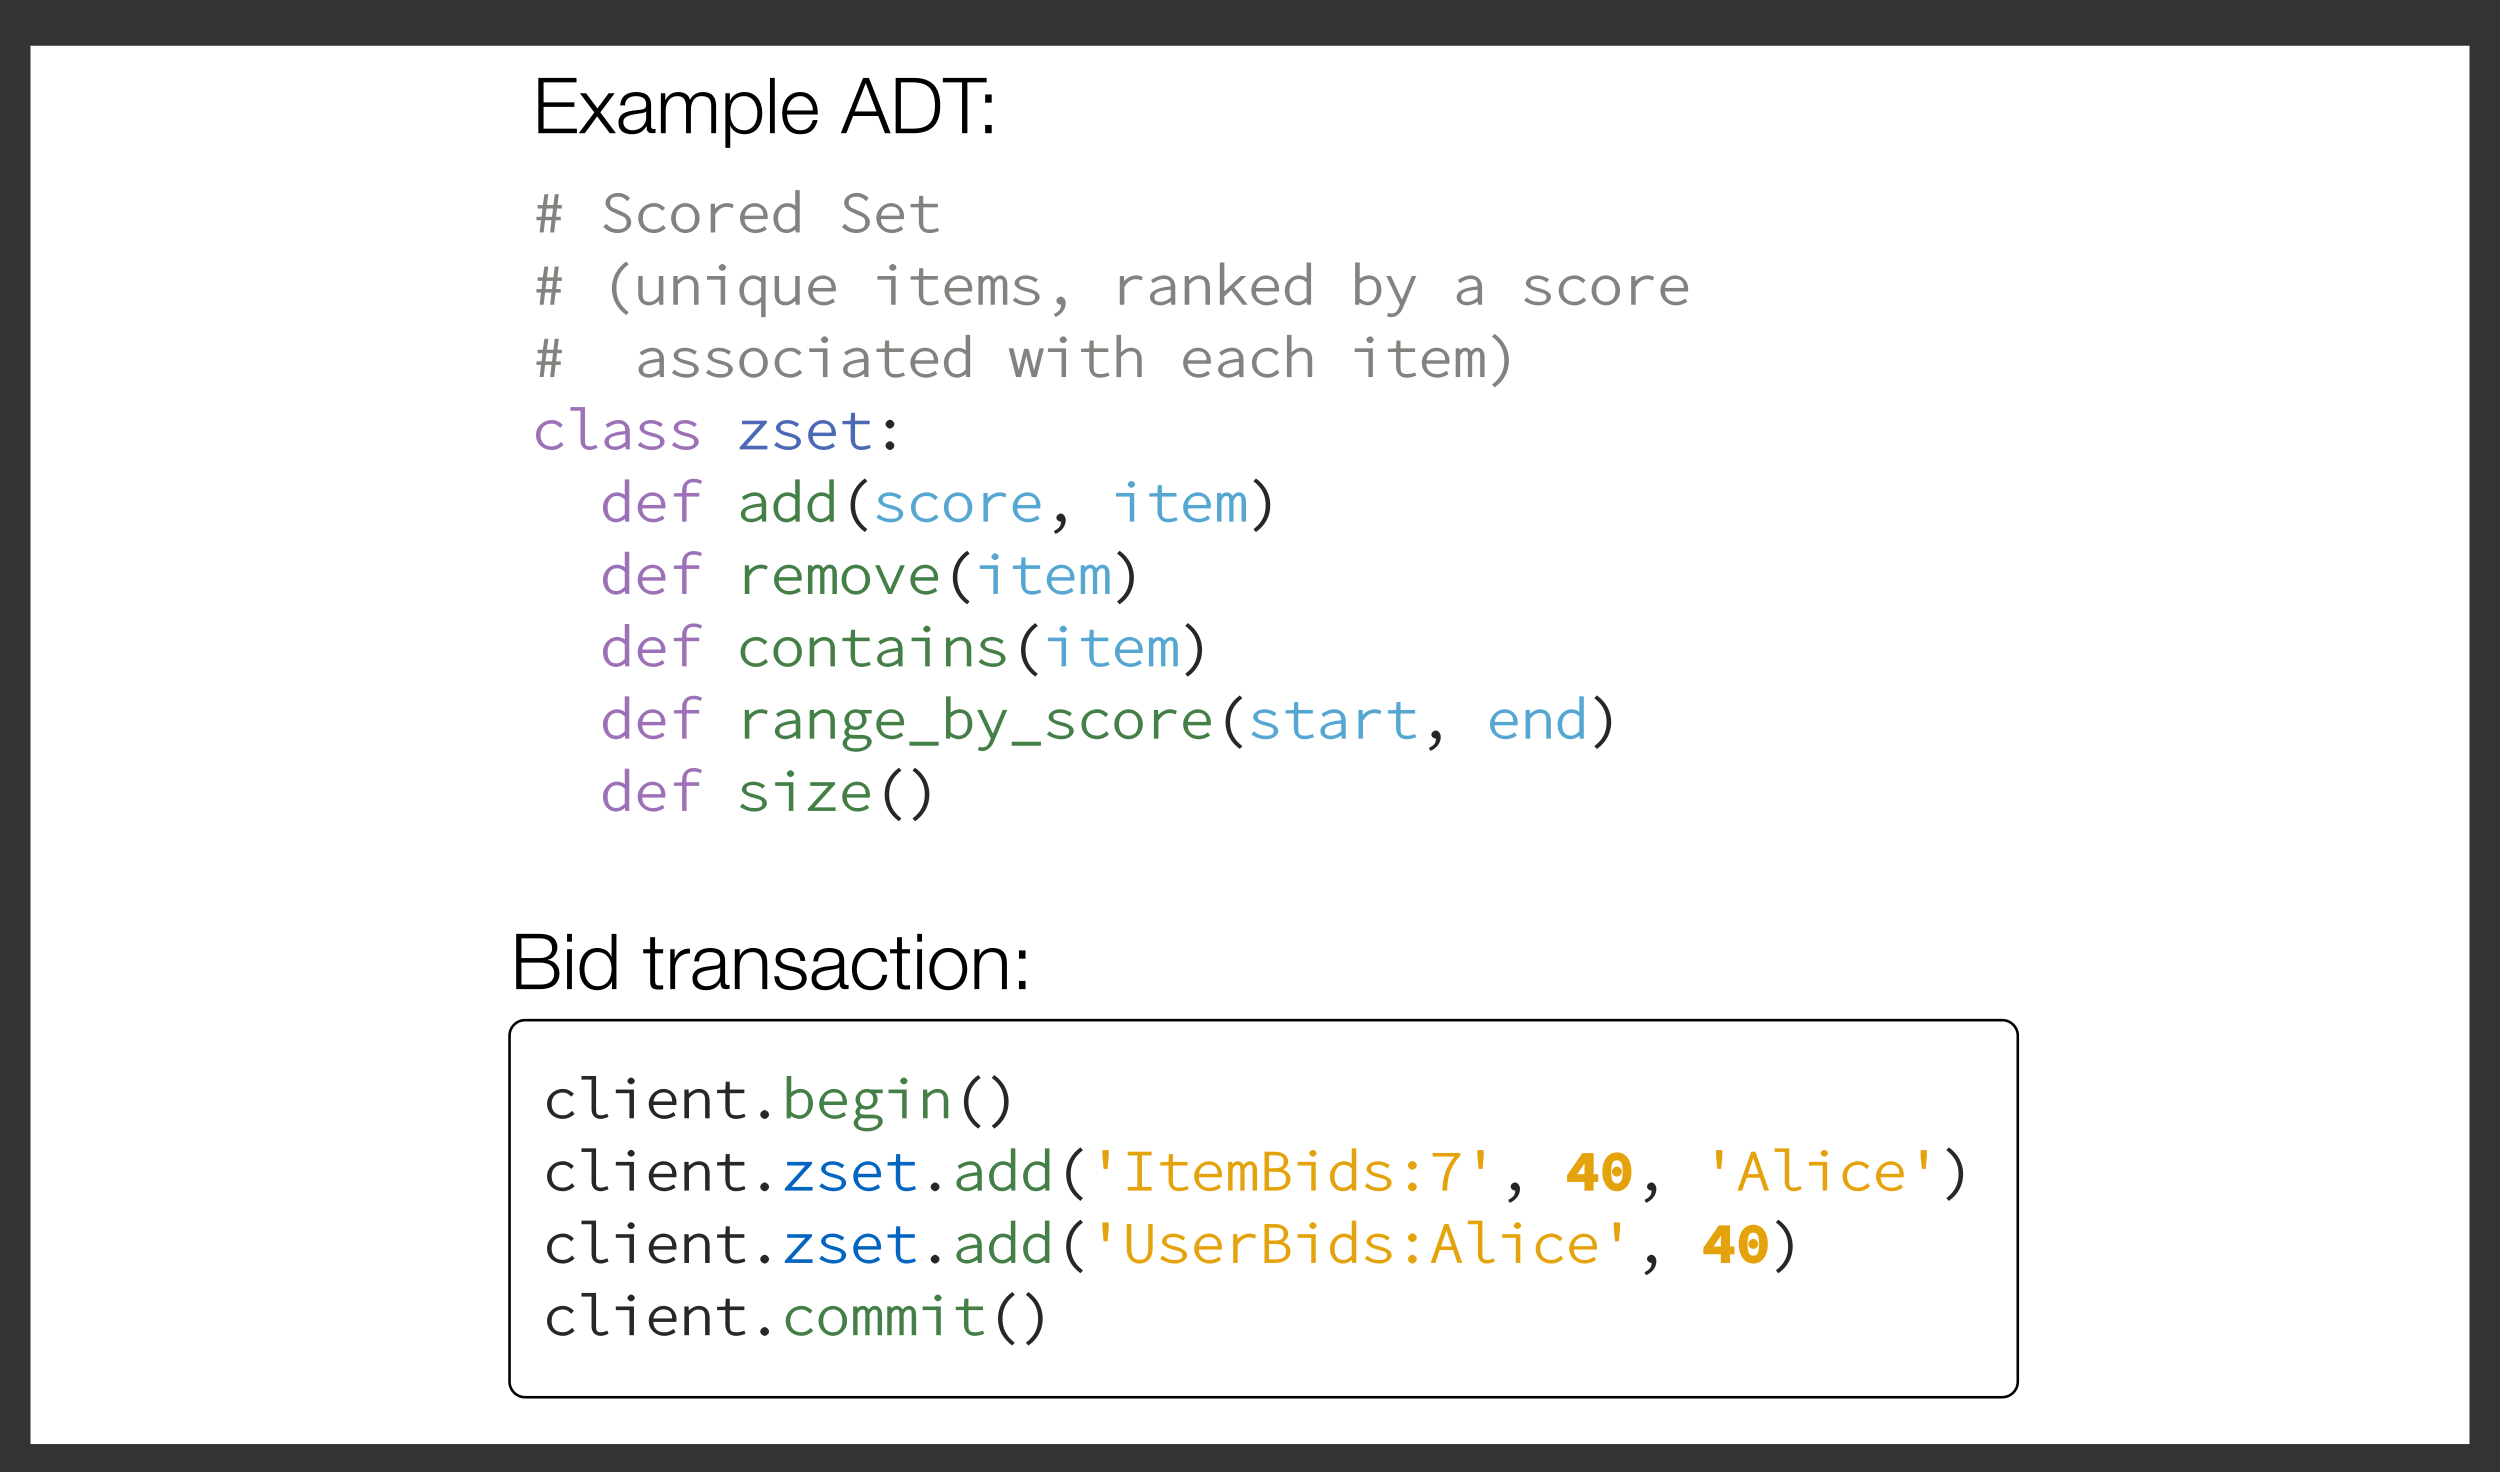 <?xml version="1.0" encoding="UTF-8"?>
<svg xmlns="http://www.w3.org/2000/svg" xmlns:xlink="http://www.w3.org/1999/xlink" width="484pt" height="285pt" viewBox="0 0 484 285" version="1.1">
<rect x="0" y="0" width="484" height="285" fill="#333333" stroke="none"/>
<defs>
<g>
<symbol overflow="visible" id="glyph0-0">
<path style="stroke:none;" d="M 0.859 0 L 5.922 0 L 5.922 -7.531 L 0.656 -7.531 L 0.656 0 Z M 1.547 -1.062 L 1.547 -6.75 L 1.203 -6.641 L 2.766 -3.875 L 1.203 -1.156 Z M 3.766 -3.766 L 5.359 -6.641 L 5.031 -6.75 L 5.031 -1.062 L 5.359 -1.156 L 3.812 -3.875 Z M 1.688 -0.469 L 2.734 -2.266 L 3.391 -3.406 L 3.203 -3.406 L 3.828 -2.266 L 4.719 -0.703 L 1.828 -0.703 Z M 3.406 -4.328 L 2.812 -5.344 L 1.984 -6.812 L 4.578 -6.812 L 3.766 -5.328 L 3.203 -4.359 L 3.391 -4.359 Z M 3.406 -4.328 "/>
</symbol>
<symbol overflow="visible" id="glyph0-1">
<path style="stroke:none;" d="M 0.766 -2.766 C 0.766 -1.016 2.172 0.125 3.812 0.125 C 4.641 0.125 5.453 -0.234 6.094 -0.828 L 5.641 -1.438 C 5 -0.844 4.547 -0.578 3.844 -0.578 C 2.422 -0.578 1.656 -1.375 1.656 -2.766 C 1.656 -4.156 2.438 -4.984 3.844 -4.984 C 4.5 -4.984 4.859 -4.734 5.469 -4.172 L 5.953 -4.75 C 5.438 -5.266 4.719 -5.688 3.844 -5.688 C 2.25 -5.688 0.766 -4.531 0.766 -2.766 Z M 0.766 -2.766 "/>
</symbol>
<symbol overflow="visible" id="glyph0-2">
<path style="stroke:none;" d="M 1.016 -7.484 L 2.781 -7.484 L 2.781 -1.734 C 2.781 -0.531 3.547 0.125 4.547 0.125 C 5.062 0.125 5.438 -0.031 6.078 -0.281 L 5.812 -0.906 C 5.281 -0.656 4.953 -0.578 4.609 -0.578 C 3.859 -0.578 3.656 -0.828 3.656 -1.656 L 3.656 -8.188 L 0.828 -8.188 L 0.828 -7.484 Z M 1.016 -7.484 "/>
</symbol>
<symbol overflow="visible" id="glyph0-3">
<path style="stroke:none;" d="M 1.062 -4.859 L 3.516 -4.859 L 3.516 0 L 4.391 0 L 4.391 -5.562 L 0.875 -5.562 L 0.875 -4.859 Z M 3.844 -6.562 C 4.141 -6.562 4.547 -6.891 4.547 -7.219 C 4.547 -7.531 4.141 -7.891 3.844 -7.891 C 3.547 -7.891 3.125 -7.531 3.125 -7.219 C 3.125 -6.891 3.547 -6.562 3.844 -6.562 Z M 3.844 -6.562 "/>
</symbol>
<symbol overflow="visible" id="glyph0-4">
<path style="stroke:none;" d="M 0.656 -2.766 C 0.656 -1.031 2.109 0.125 3.625 0.125 C 4.562 0.125 5.281 -0.203 5.844 -0.578 L 5.484 -1.219 C 4.797 -0.75 4.375 -0.562 3.672 -0.562 C 2.297 -0.562 1.562 -1.375 1.547 -2.578 L 5.984 -2.578 C 6.031 -2.844 6.031 -2.969 6.031 -3.109 C 6.031 -4.625 4.922 -5.688 3.484 -5.688 C 2.141 -5.688 0.656 -4.484 0.656 -2.766 Z M 1.547 -3.109 C 1.688 -4.359 2.453 -5 3.5 -5 C 4.625 -5 5.188 -4.438 5.188 -3.25 L 1.562 -3.25 Z M 1.547 -3.109 "/>
</symbol>
<symbol overflow="visible" id="glyph0-5">
<path style="stroke:none;" d="M 1.156 0 L 1.844 0 L 1.844 -3.891 C 2.547 -4.625 2.922 -4.969 3.672 -4.969 C 4.719 -4.969 4.969 -4.531 4.969 -3.359 L 4.969 0 L 5.844 0 L 5.844 -3.422 C 5.844 -4.844 5.031 -5.688 3.75 -5.688 C 2.906 -5.688 2.141 -5.141 1.562 -4.547 L 1.812 -4.547 L 1.766 -5.562 L 0.953 -5.562 L 0.953 0 Z M 1.156 0 "/>
</symbol>
<symbol overflow="visible" id="glyph0-6">
<path style="stroke:none;" d="M 2.281 -2.109 C 2.281 -0.844 2.922 0.125 4.359 0.125 C 4.859 0.125 5.5 0 6.188 -0.281 L 5.969 -0.891 C 5.422 -0.672 4.984 -0.578 4.422 -0.578 C 3.25 -0.578 3.141 -1.047 3.141 -2.062 L 3.141 -4.859 L 5.969 -4.859 L 5.969 -5.562 L 3.141 -5.562 L 3.141 -7.078 L 2.359 -7.078 L 2.281 -5.547 L 0.688 -5.5 L 0.688 -4.859 L 2.281 -4.859 Z M 2.281 -2.109 "/>
</symbol>
<symbol overflow="visible" id="glyph0-7">
<path style="stroke:none;" d="M 2.438 -0.719 C 2.438 -0.266 2.953 0.125 3.297 0.125 C 3.641 0.125 4.141 -0.266 4.141 -0.719 C 4.141 -1.172 3.641 -1.578 3.297 -1.578 C 2.953 -1.578 2.438 -1.172 2.438 -0.719 Z M 2.438 -0.719 "/>
</symbol>
<symbol overflow="visible" id="glyph0-8">
<path style="stroke:none;" d="M 1.156 0 L 1.734 0 L 1.797 -0.594 L 1.547 -0.594 C 2.031 -0.188 2.875 0.125 3.406 0.125 C 4.703 0.125 6.047 -1.062 6.047 -2.844 C 6.047 -4.484 5.109 -5.688 3.625 -5.688 C 2.938 -5.688 2.047 -5.266 1.828 -5.047 L 1.844 -5.75 L 1.844 -8.188 L 0.953 -8.188 L 0.953 0 Z M 1.844 -1.203 L 1.844 -4.109 C 2.438 -4.703 2.984 -4.984 3.547 -4.984 C 4.844 -4.984 5.141 -4.141 5.141 -2.844 C 5.141 -1.422 4.516 -0.578 3.391 -0.578 C 2.953 -0.578 2.391 -0.75 1.844 -1.25 Z M 1.844 -1.203 "/>
</symbol>
<symbol overflow="visible" id="glyph0-9">
<path style="stroke:none;" d="M 1.578 0.891 C 1.578 0.5 1.734 0.219 2.266 -0.062 C 2.484 -0.016 2.781 0.016 3.047 0.016 L 4.297 0.016 C 5.219 0.016 5.484 0.062 5.484 0.656 C 5.484 1.312 4.812 1.875 3.359 1.875 C 2.031 1.875 1.578 1.531 1.578 0.891 Z M 0.719 0.875 C 0.719 1.797 1.734 2.547 3.391 2.547 C 5.094 2.547 6.359 1.516 6.359 0.609 C 6.359 -0.234 5.594 -0.719 4.25 -0.719 L 2.953 -0.719 C 2.219 -0.719 1.906 -0.812 1.906 -1.312 C 1.906 -1.609 2.062 -1.766 2.25 -1.875 C 2.422 -1.797 2.922 -1.688 3.25 -1.688 C 4.328 -1.688 5.375 -2.578 5.375 -3.656 C 5.375 -4.219 5.031 -4.781 4.938 -4.875 L 6.359 -4.875 L 6.359 -5.562 L 3.969 -5.562 C 3.766 -5.641 3.531 -5.688 3.25 -5.688 C 2.172 -5.688 1.078 -4.75 1.078 -3.656 C 1.078 -3.031 1.422 -2.469 1.703 -2.25 L 1.703 -2.312 C 1.359 -2.062 1.062 -1.594 1.062 -1.25 C 1.062 -0.812 1.406 -0.438 1.609 -0.344 L 1.609 -0.422 C 1.094 -0.109 0.719 0.469 0.719 0.875 Z M 3.25 -2.344 C 2.438 -2.344 1.953 -2.797 1.953 -3.656 C 1.953 -4.516 2.438 -5.016 3.25 -5.016 C 4.047 -5.016 4.516 -4.516 4.516 -3.656 C 4.516 -2.797 4.047 -2.344 3.25 -2.344 Z M 3.25 -2.344 "/>
</symbol>
<symbol overflow="visible" id="glyph0-10">
<path style="stroke:none;" d="M 5.141 1.875 L 5.516 1.453 C 3.844 0.156 3.141 -1.281 3.141 -3.188 C 3.141 -5.109 3.844 -6.531 5.516 -7.828 L 5.031 -8.375 C 3.281 -7.109 2.266 -5.344 2.266 -3.188 C 2.266 -1.031 3.281 0.734 5.031 2 Z M 5.141 1.875 "/>
</symbol>
<symbol overflow="visible" id="glyph0-11">
<path style="stroke:none;" d="M 1.719 1.875 C 3.297 0.734 4.328 -1.031 4.328 -3.188 C 4.328 -5.344 3.297 -7.109 1.547 -8.375 L 1.062 -7.828 C 2.75 -6.531 3.438 -5.109 3.438 -3.188 C 3.438 -1.281 2.75 0.156 1.062 1.453 L 1.547 2 Z M 1.719 1.875 "/>
</symbol>
<symbol overflow="visible" id="glyph0-12">
<path style="stroke:none;" d="M 0.797 0 L 5.969 0 L 5.969 -0.703 L 1.875 -0.703 L 5.859 -5.125 L 5.859 -5.562 L 1.047 -5.562 L 1.047 -4.859 L 4.578 -4.859 L 0.594 -0.422 L 0.594 0 Z M 0.797 0 "/>
</symbol>
<symbol overflow="visible" id="glyph0-13">
<path style="stroke:none;" d="M 0.766 -0.734 C 1.391 -0.281 2.422 0.125 3.516 0.125 C 4.891 0.125 5.875 -0.688 5.875 -1.484 C 5.875 -2.25 5.141 -2.812 3.484 -3.219 C 2.406 -3.469 1.906 -3.656 1.906 -4.172 C 1.906 -4.656 2.094 -5 3.266 -5 C 3.984 -5 4.438 -4.797 5.078 -4.312 L 5.516 -4.922 C 4.922 -5.375 3.984 -5.688 3.281 -5.688 C 1.859 -5.688 1.016 -4.906 1.016 -4.141 C 1.016 -3.438 2.094 -2.828 3.281 -2.547 C 4.844 -2.172 4.984 -1.953 4.984 -1.469 C 4.984 -0.906 4.625 -0.562 3.531 -0.562 C 2.438 -0.562 1.891 -0.812 1.156 -1.422 L 0.672 -0.812 Z M 0.766 -0.734 "/>
</symbol>
<symbol overflow="visible" id="glyph0-14">
<path style="stroke:none;" d="M 0.812 -1.438 C 0.812 -0.453 1.906 0.125 2.844 0.125 C 3.625 0.125 4.594 -0.344 5.141 -0.797 L 4.891 -0.797 L 4.953 0 L 5.734 0 L 5.734 -3.516 C 5.734 -4.641 4.969 -5.688 3.547 -5.688 C 2.609 -5.688 1.547 -5.156 1.047 -4.797 L 1.422 -4.172 C 2.062 -4.609 2.688 -4.984 3.484 -4.984 C 4.703 -4.984 4.844 -4.312 4.844 -3.562 C 2.203 -3.328 0.812 -2.625 0.812 -1.438 Z M 1.688 -1.469 C 1.688 -2.328 2.375 -2.688 4.859 -2.922 L 4.859 -1.422 C 4.188 -0.844 3.609 -0.562 2.938 -0.562 C 2.219 -0.562 1.688 -0.719 1.688 -1.469 Z M 1.688 -1.469 "/>
</symbol>
<symbol overflow="visible" id="glyph0-15">
<path style="stroke:none;" d="M 0.531 -2.766 C 0.531 -0.984 1.688 0.125 3.062 0.125 C 3.812 0.125 4.625 -0.328 5.031 -0.781 L 4.781 -0.781 L 4.844 0 L 5.625 0 L 5.625 -8.188 L 4.75 -8.188 L 4.75 -5.859 L 4.781 -5.188 C 4.547 -5.375 3.906 -5.688 3.219 -5.688 C 1.906 -5.688 0.531 -4.469 0.531 -2.766 Z M 1.438 -2.766 C 1.438 -4.094 2.141 -4.984 3.25 -4.984 C 3.812 -4.984 4.219 -4.797 4.75 -4.297 L 4.75 -1.438 C 4.219 -0.875 3.75 -0.578 3.141 -0.578 C 1.953 -0.578 1.438 -1.359 1.438 -2.766 Z M 1.438 -2.766 "/>
</symbol>
<symbol overflow="visible" id="glyph0-16">
<path style="stroke:none;" d="M 3.109 -4.188 L 3.672 -4.188 L 3.906 -6.719 L 3.891 -7.844 L 2.688 -7.844 L 2.688 -6.719 L 2.922 -4.188 Z M 3.109 -4.188 "/>
</symbol>
<symbol overflow="visible" id="glyph0-17">
<path style="stroke:none;" d="M 1.172 0 L 5.609 0 L 5.609 -0.719 L 3.734 -0.719 L 3.734 -6.812 L 5.609 -6.812 L 5.609 -7.531 L 0.984 -7.531 L 0.984 -6.812 L 2.844 -6.812 L 2.844 -0.719 L 0.984 -0.719 L 0.984 0 Z M 1.172 0 "/>
</symbol>
<symbol overflow="visible" id="glyph0-18">
<path style="stroke:none;" d="M 0.828 0 L 1.484 0 L 1.484 -4.125 C 1.781 -4.672 1.953 -4.969 2.438 -4.969 C 2.938 -4.969 2.984 -4.703 2.984 -3.906 L 2.984 0 L 3.812 0 L 3.812 -4.125 C 4.109 -4.672 4.297 -4.969 4.781 -4.969 C 5.297 -4.969 5.359 -4.703 5.359 -3.906 L 5.359 0 L 6.219 0 L 6.219 -3.953 C 6.219 -5.016 5.625 -5.688 4.875 -5.688 C 4.281 -5.688 3.812 -5.297 3.422 -4.703 L 3.75 -4.609 C 3.609 -5.234 3.094 -5.688 2.516 -5.688 C 1.922 -5.688 1.469 -5.312 1.172 -4.844 L 1.453 -4.844 L 1.391 -5.562 L 0.625 -5.562 L 0.625 0 Z M 0.828 0 "/>
</symbol>
<symbol overflow="visible" id="glyph0-19">
<path style="stroke:none;" d="M 1.266 0 L 3.219 0 C 4.859 0 6.109 -0.844 6.109 -2.25 C 6.109 -3.25 5.25 -3.984 4.359 -4.109 L 4.359 -3.953 C 5.031 -4.125 5.656 -4.859 5.656 -5.625 C 5.656 -6.828 4.531 -7.531 3.078 -7.531 L 1.062 -7.531 L 1.062 0 Z M 1.953 -4.188 L 1.953 -6.828 L 2.938 -6.828 C 4.266 -6.828 4.766 -6.562 4.766 -5.625 C 4.766 -4.672 4.359 -4.328 2.875 -4.328 L 1.953 -4.328 Z M 1.953 -0.547 L 1.953 -3.656 L 3.094 -3.656 C 4.562 -3.656 5.219 -3.281 5.219 -2.25 C 5.219 -1.078 4.531 -0.688 3.094 -0.688 L 1.953 -0.688 Z M 1.953 -0.547 "/>
</symbol>
<symbol overflow="visible" id="glyph0-20">
<path style="stroke:none;" d="M 2.438 -4.891 C 2.438 -4.422 2.953 -4.031 3.297 -4.031 C 3.641 -4.031 4.141 -4.422 4.141 -4.891 C 4.141 -5.328 3.641 -5.734 3.297 -5.734 C 2.953 -5.734 2.438 -5.328 2.438 -4.891 Z M 2.438 -0.719 C 2.438 -0.266 2.953 0.125 3.297 0.125 C 3.641 0.125 4.141 -0.266 4.141 -0.719 C 4.141 -1.172 3.641 -1.578 3.297 -1.578 C 2.953 -1.578 2.438 -1.172 2.438 -0.719 Z M 2.438 -0.719 "/>
</symbol>
<symbol overflow="visible" id="glyph0-21">
<path style="stroke:none;" d="M 2.688 0 L 3.422 0 C 3.516 -2.906 4.016 -4.547 6 -6.844 L 6 -7.297 L 0.609 -7.297 L 0.609 -6.594 L 4.844 -6.594 C 3.359 -4.781 2.609 -2.984 2.484 0 Z M 2.688 0 "/>
</symbol>
<symbol overflow="visible" id="glyph0-22">
<path style="stroke:none;" d="M 2.438 2.328 C 3.453 1.875 4.328 0.906 4.328 -0.312 C 4.328 -1 3.875 -1.578 3.359 -1.578 C 3.031 -1.578 2.516 -1.234 2.516 -0.781 C 2.516 -0.344 2.984 0 3.359 0 C 3.438 0 3.531 -0.016 3.406 0.016 C 3.391 0.797 3.141 1.25 2.031 1.797 L 2.328 2.375 Z M 2.438 2.328 "/>
</symbol>
<symbol overflow="visible" id="glyph0-23">
<path style="stroke:none;" d=""/>
</symbol>
<symbol overflow="visible" id="glyph0-24">
<path style="stroke:none;" d="M 2.203 -3.047 L 2.656 -4.406 C 2.953 -5.266 3.219 -6.016 3.438 -6.781 L 3.156 -6.781 C 3.375 -6.016 3.625 -5.266 3.922 -4.406 L 4.328 -3.188 L 2.25 -3.188 Z M 5.562 0 L 6.344 0 L 3.703 -7.531 L 2.891 -7.531 L 0.234 0 L 1.141 0 L 2 -2.484 L 4.578 -2.484 L 5.406 0 Z M 5.562 0 "/>
</symbol>
<symbol overflow="visible" id="glyph0-25">
<path style="stroke:none;" d="M 0.781 -2.844 C 0.781 -0.656 2.094 0.125 3.297 0.125 C 4.516 0.125 5.812 -0.656 5.812 -2.844 L 5.812 -7.531 L 4.953 -7.531 L 4.953 -2.906 C 4.953 -1.031 4.297 -0.609 3.297 -0.609 C 2.328 -0.609 1.672 -1.031 1.672 -2.906 L 1.672 -7.531 L 0.781 -7.531 Z M 0.781 -2.844 "/>
</symbol>
<symbol overflow="visible" id="glyph0-26">
<path style="stroke:none;" d="M 1.797 0 L 2.469 0 L 2.469 -3.438 C 3.141 -4.531 3.812 -4.953 4.703 -4.953 C 5.109 -4.953 5.312 -4.891 5.828 -4.703 L 6.031 -5.375 C 5.625 -5.594 5.125 -5.688 4.781 -5.688 C 3.719 -5.688 2.719 -5.047 2.172 -4.25 L 2.453 -4.25 L 2.391 -5.562 L 1.594 -5.562 L 1.594 0 Z M 1.797 0 "/>
</symbol>
<symbol overflow="visible" id="glyph0-27">
<path style="stroke:none;" d="M 0.531 -2.766 C 0.531 -1.016 1.906 0.125 3.297 0.125 C 4.688 0.125 6.047 -1.016 6.047 -2.766 C 6.047 -4.531 4.688 -5.688 3.297 -5.688 C 1.906 -5.688 0.531 -4.531 0.531 -2.766 Z M 1.438 -2.766 C 1.438 -4.156 2.109 -4.984 3.297 -4.984 C 4.484 -4.984 5.141 -4.156 5.141 -2.766 C 5.141 -1.375 4.484 -0.578 3.297 -0.578 C 2.109 -0.578 1.438 -1.375 1.438 -2.766 Z M 1.438 -2.766 "/>
</symbol>
<symbol overflow="visible" id="glyph0-28">
<path style="stroke:none;" d="M 1.688 0 L 2.25 0 L 2.531 -2.359 L 3.781 -2.359 L 3.5 0 L 4.281 0 L 4.562 -2.359 L 5.562 -2.359 L 5.562 -3.031 L 4.656 -3.031 L 4.844 -4.625 L 5.781 -4.625 L 5.781 -5.297 L 4.922 -5.297 L 5.188 -7.406 L 4.406 -7.406 L 4.141 -5.297 L 2.875 -5.297 L 3.156 -7.406 L 2.391 -7.406 L 2.094 -5.297 L 1.078 -5.297 L 1.078 -4.625 L 2.031 -4.625 L 1.844 -3.031 L 0.859 -3.031 L 0.859 -2.359 L 1.75 -2.359 L 1.469 0 Z M 2.594 -2.875 L 2.812 -4.625 L 4.062 -4.625 L 3.875 -3.031 L 2.625 -3.031 Z M 2.594 -2.875 "/>
</symbol>
<symbol overflow="visible" id="glyph0-29">
<path style="stroke:none;" d="M 0.688 -0.984 C 1.297 -0.359 2.281 0.125 3.406 0.125 C 4.859 0.125 6 -0.844 6 -1.953 C 6 -3.062 5.047 -3.656 4.188 -4.016 L 3.094 -4.5 C 2.516 -4.734 1.906 -4.906 1.906 -5.75 C 1.906 -6.547 2.406 -6.922 3.438 -6.922 C 4.203 -6.922 4.672 -6.656 5.266 -6.062 L 5.781 -6.656 C 5.219 -7.219 4.359 -7.656 3.438 -7.656 C 2.172 -7.656 1.016 -6.781 1.016 -5.734 C 1.016 -4.656 2.125 -4.062 2.812 -3.797 L 3.891 -3.297 C 4.656 -2.984 5.109 -2.828 5.109 -1.906 C 5.109 -1.062 4.578 -0.609 3.406 -0.609 C 2.516 -0.609 1.844 -0.953 1.172 -1.688 L 0.609 -1.094 Z M 0.688 -0.984 "/>
</symbol>
<symbol overflow="visible" id="glyph0-30">
<path style="stroke:none;" d="M 5.438 -5.562 L 4.75 -5.562 L 4.75 -1.672 C 4.078 -0.906 3.672 -0.578 2.922 -0.578 C 1.875 -0.578 1.625 -1.016 1.625 -2.188 L 1.625 -5.562 L 0.766 -5.562 L 0.766 -2.125 C 0.766 -0.688 1.562 0.125 2.844 0.125 C 3.703 0.125 4.484 -0.391 5.031 -1.016 L 4.781 -1.016 L 4.828 0 L 5.625 0 L 5.625 -5.562 Z M 5.438 -5.562 "/>
</symbol>
<symbol overflow="visible" id="glyph0-31">
<path style="stroke:none;" d="M 0.531 -2.766 C 0.531 -0.984 1.688 0.125 3.062 0.125 C 3.812 0.125 4.609 -0.312 5.109 -0.828 L 4.781 -0.922 L 4.75 0.125 L 4.75 2.391 L 5.625 2.391 L 5.625 -5.562 L 4.844 -5.562 L 4.797 -4.953 L 5.047 -4.953 C 4.562 -5.375 3.906 -5.688 3.219 -5.688 C 1.906 -5.688 0.531 -4.469 0.531 -2.766 Z M 1.438 -2.766 C 1.438 -4.094 2.141 -4.984 3.25 -4.984 C 3.812 -4.984 4.219 -4.812 4.75 -4.297 L 4.75 -1.438 C 4.219 -0.875 3.75 -0.578 3.141 -0.578 C 1.953 -0.578 1.438 -1.359 1.438 -2.766 Z M 1.438 -2.766 "/>
</symbol>
<symbol overflow="visible" id="glyph0-32">
<path style="stroke:none;" d="M 1.359 0 L 2.031 0 L 2.031 -1.578 L 3.359 -2.828 L 5.562 0 L 6.562 0 L 3.938 -3.359 L 6.266 -5.562 L 5.188 -5.562 L 1.797 -2.375 L 2.031 -2.375 L 2.031 -8.188 L 1.156 -8.188 L 1.156 0 Z M 1.359 0 "/>
</symbol>
<symbol overflow="visible" id="glyph0-33">
<path style="stroke:none;" d="M 0.672 1.734 L 0.516 2.219 C 0.891 2.359 1.156 2.406 1.359 2.406 C 2.484 2.406 3.328 1.406 3.641 0.531 L 6.188 -5.562 L 5.328 -5.562 L 3.891 -2.094 C 3.703 -1.641 3.484 -1.078 3.328 -0.75 L 3.547 -0.75 C 3.312 -1.172 3.109 -1.656 2.891 -2.094 L 1.297 -5.562 L 0.391 -5.562 L 3.031 -0.031 L 2.844 0.422 C 2.516 1.234 2.203 1.688 1.391 1.688 C 1.203 1.688 1 1.641 0.719 1.547 Z M 0.672 1.734 "/>
</symbol>
<symbol overflow="visible" id="glyph0-34">
<path style="stroke:none;" d="M 1.484 0 L 2.266 0 L 3.109 -3.344 C 3.25 -3.891 3.359 -4.391 3.438 -4.734 L 3.156 -4.734 C 3.25 -4.359 3.359 -3.875 3.469 -3.359 L 4.344 0 L 5.297 0 L 6.703 -5.562 L 5.828 -5.562 L 4.969 -1.984 C 4.844 -1.5 4.734 -1.062 4.656 -0.719 L 4.938 -0.719 C 4.844 -1.062 4.734 -1.5 4.625 -1.984 L 3.734 -5.469 L 2.875 -5.469 L 2 -1.984 C 1.875 -1.5 1.766 -1.062 1.688 -0.719 L 1.969 -0.719 C 1.906 -1.062 1.797 -1.5 1.672 -1.984 L 0.797 -5.562 L -0.125 -5.562 L 1.312 0 Z M 1.484 0 "/>
</symbol>
<symbol overflow="visible" id="glyph0-35">
<path style="stroke:none;" d="M 1.156 0 L 1.844 0 L 1.844 -3.891 C 2.547 -4.625 2.922 -4.969 3.672 -4.969 C 4.719 -4.969 4.969 -4.531 4.969 -3.359 L 4.969 0 L 5.844 0 L 5.844 -3.422 C 5.844 -4.844 5.031 -5.688 3.75 -5.688 C 2.906 -5.688 2.141 -5.141 1.469 -4.469 L 1.797 -4.359 L 1.844 -5.75 L 1.844 -8.188 L 0.953 -8.188 L 0.953 0 Z M 1.156 0 "/>
</symbol>
<symbol overflow="visible" id="glyph0-36">
<path style="stroke:none;" d="M 6.312 -8 C 5.781 -8.25 5.297 -8.312 4.828 -8.312 C 3.516 -8.312 2.656 -7.375 2.656 -6.047 L 2.656 -5.547 L 1.062 -5.5 L 1.062 -4.859 L 2.656 -4.859 L 2.656 0 L 3.516 0 L 3.516 -4.859 L 5.969 -4.859 L 5.969 -5.562 L 3.516 -5.562 L 3.516 -6.094 C 3.516 -7.078 3.75 -7.625 4.859 -7.625 C 5.359 -7.625 5.672 -7.562 6.266 -7.297 L 6.516 -7.891 Z M 6.312 -8 "/>
</symbol>
<symbol overflow="visible" id="glyph0-37">
<path style="stroke:none;" d="M 3.062 0 L 3.703 0 L 6.172 -5.562 L 5.297 -5.562 L 3.781 -2.094 C 3.547 -1.578 3.359 -1.062 3.203 -0.719 L 3.438 -0.719 C 3.281 -1.062 3.062 -1.578 2.828 -2.094 L 1.312 -5.562 L 0.422 -5.562 L 2.922 0 Z M 3.062 0 "/>
</symbol>
<symbol overflow="visible" id="glyph0-38">
<path style="stroke:none;" d="M 0.469 0.734 L 0.469 1.375 L 6.125 1.375 L 6.125 0.594 L 0.469 0.594 Z M 0.469 0.734 "/>
</symbol>
<symbol overflow="visible" id="glyph1-0">
<path style="stroke:none;" d="M 0.391 0 L 6.344 0 L 6.344 -7.531 L 0.234 -7.531 L 0.234 0 Z M 1.594 -1.844 L 1.594 -5.922 L 1.359 -5.812 L 2.359 -3.875 L 1.359 -1.938 Z M 4.188 -3.766 L 5.219 -5.812 L 4.984 -5.922 L 4.984 -1.844 L 5.219 -1.938 L 4.234 -3.875 Z M 2.484 -1.031 L 2.922 -1.891 L 3.359 -2.922 L 3.234 -2.922 L 3.656 -1.891 L 3.984 -1.281 L 2.609 -1.281 Z M 3.406 -4.688 L 2.875 -5.859 L 2.672 -6.25 L 3.906 -6.25 L 3.688 -5.844 L 3.25 -4.828 L 3.344 -4.828 Z M 3.406 -4.688 "/>
</symbol>
<symbol overflow="visible" id="glyph1-1">
<path style="stroke:none;" d="M 2.031 -2.938 L 3.094 -4.453 C 3.328 -4.844 3.625 -5.25 3.828 -5.609 L 3.656 -5.609 C 3.641 -5.297 3.609 -4.656 3.609 -4.219 L 3.609 -3.172 L 2.203 -3.172 Z M 6.141 -3.172 L 5.391 -3.172 L 5.391 -7.266 L 3.219 -7.266 L 0.234 -2.953 L 0.234 -1.672 L 3.609 -1.672 L 3.609 0 L 5.391 0 L 5.391 -1.672 L 6.266 -1.672 L 6.266 -3.172 Z M 6.141 -3.172 "/>
</symbol>
<symbol overflow="visible" id="glyph1-2">
<path style="stroke:none;" d="M 3.297 0.125 C 4.922 0.125 6.109 -1.281 6.109 -3.656 C 6.109 -6.031 4.922 -7.391 3.297 -7.391 C 1.688 -7.391 0.469 -6.031 0.469 -3.656 C 0.469 -1.281 1.688 0.125 3.297 0.125 Z M 3.297 -5.859 C 4 -5.859 4.406 -5.469 4.406 -3.656 C 4.406 -1.844 4 -1.391 3.297 -1.391 C 2.609 -1.391 2.188 -1.844 2.188 -3.656 C 2.188 -5.469 2.609 -5.859 3.297 -5.859 Z M 3.297 -2.703 C 3.766 -2.703 4.25 -3.172 4.25 -3.672 C 4.25 -4.188 3.766 -4.656 3.297 -4.656 C 2.844 -4.656 2.328 -4.188 2.328 -3.672 C 2.328 -3.172 2.844 -2.703 3.297 -2.703 Z M 3.297 -2.703 "/>
</symbol>
<symbol overflow="visible" id="glyph2-0">
<path style="stroke:none;" d="M 6.625 -0.125 L 0.875 -0.125 L 0.875 -7.562 L 6.625 -7.562 Z M 0.75 -7.688 L 0.75 0 L 6.75 0 L 6.75 -7.688 Z M 0.75 -7.688 "/>
</symbol>
<symbol overflow="visible" id="glyph2-1">
<path style="stroke:none;" d="M 2.094 -6.016 L 2.094 -9.844 L 5.609 -9.844 C 7.223 -9.844 8.031 -9.172 8.031 -7.828 C 8.031 -7.578 7.977 -7.344 7.875 -7.125 C 7.77 -6.906 7.617 -6.711 7.422 -6.547 C 7.223 -6.379 6.973 -6.25 6.672 -6.156 C 6.367 -6.062 6.016 -6.016 5.609 -6.016 Z M 1.078 -10.703 L 1.078 0 L 5.609 0 C 6.191 0 6.688 -0.051 7.094 -0.156 C 7.508 -0.258 7.859 -0.395 8.141 -0.562 C 8.43 -0.727 8.66 -0.922 8.828 -1.141 C 9.004 -1.359 9.133 -1.578 9.219 -1.797 C 9.312 -2.023 9.375 -2.25 9.406 -2.469 C 9.438 -2.688 9.453 -2.879 9.453 -3.047 C 9.453 -3.742 9.242 -4.328 8.828 -4.797 C 8.422 -5.273 7.875 -5.562 7.188 -5.656 L 7.188 -5.688 C 7.469 -5.75 7.719 -5.852 7.938 -6 C 8.164 -6.145 8.363 -6.328 8.531 -6.547 C 8.695 -6.766 8.82 -7.004 8.906 -7.266 C 9 -7.535 9.047 -7.805 9.047 -8.078 C 9.047 -8.578 8.945 -8.992 8.75 -9.328 C 8.562 -9.672 8.312 -9.941 8 -10.141 C 7.688 -10.348 7.32 -10.492 6.906 -10.578 C 6.488 -10.66 6.055 -10.703 5.609 -10.703 Z M 2.094 -0.875 L 2.094 -5.141 L 5.609 -5.141 C 6.516 -5.141 7.211 -4.969 7.703 -4.625 C 8.191 -4.281 8.438 -3.766 8.438 -3.078 C 8.438 -2.648 8.359 -2.289 8.203 -2 C 8.055 -1.719 7.852 -1.488 7.594 -1.312 C 7.332 -1.145 7.031 -1.031 6.688 -0.969 C 6.352 -0.906 5.992 -0.875 5.609 -0.875 Z M 2.094 -0.875 "/>
</symbol>
<symbol overflow="visible" id="glyph2-2">
<path style="stroke:none;" d="M 0.922 -10.703 L 0.922 -9.188 L 1.859 -9.188 L 1.859 -10.703 Z M 0.922 -7.734 L 0.922 0 L 1.859 0 L 1.859 -7.734 Z M 0.922 -7.734 "/>
</symbol>
<symbol overflow="visible" id="glyph2-3">
<path style="stroke:none;" d="M 7.703 0 L 7.703 -10.703 L 6.766 -10.703 L 6.766 -6.266 L 6.734 -6.266 C 6.629 -6.547 6.484 -6.789 6.297 -7 C 6.117 -7.207 5.91 -7.383 5.672 -7.531 C 5.43 -7.676 5.172 -7.785 4.891 -7.859 C 4.617 -7.93 4.336 -7.969 4.047 -7.969 C 3.461 -7.969 2.953 -7.859 2.516 -7.641 C 2.078 -7.422 1.711 -7.125 1.422 -6.75 C 1.129 -6.375 0.91 -5.938 0.766 -5.438 C 0.629 -4.938 0.562 -4.414 0.562 -3.875 C 0.562 -3.32 0.629 -2.797 0.766 -2.297 C 0.91 -1.805 1.129 -1.375 1.422 -1 C 1.711 -0.625 2.078 -0.328 2.516 -0.109 C 2.953 0.098 3.461 0.203 4.047 0.203 C 4.328 0.203 4.609 0.16 4.891 0.078 C 5.18 0.004 5.453 -0.102 5.703 -0.25 C 5.953 -0.395 6.172 -0.57 6.359 -0.781 C 6.555 -0.988 6.707 -1.219 6.812 -1.469 L 6.844 -1.469 L 6.844 0 Z M 1.516 -3.875 C 1.516 -4.27 1.562 -4.664 1.656 -5.062 C 1.75 -5.457 1.898 -5.805 2.109 -6.109 C 2.316 -6.422 2.578 -6.676 2.891 -6.875 C 3.211 -7.07 3.598 -7.172 4.047 -7.172 C 4.547 -7.172 4.969 -7.07 5.312 -6.875 C 5.656 -6.676 5.938 -6.422 6.156 -6.109 C 6.375 -5.805 6.531 -5.457 6.625 -5.062 C 6.719 -4.664 6.766 -4.27 6.766 -3.875 C 6.766 -3.469 6.719 -3.066 6.625 -2.672 C 6.531 -2.273 6.375 -1.922 6.156 -1.609 C 5.938 -1.305 5.656 -1.055 5.312 -0.859 C 4.969 -0.66 4.547 -0.562 4.047 -0.562 C 3.598 -0.562 3.211 -0.66 2.891 -0.859 C 2.578 -1.055 2.316 -1.305 2.109 -1.609 C 1.898 -1.922 1.75 -2.273 1.656 -2.672 C 1.562 -3.066 1.516 -3.469 1.516 -3.875 Z M 1.516 -3.875 "/>
</symbol>
<symbol overflow="visible" id="glyph2-4">
<path style="stroke:none;" d=""/>
</symbol>
<symbol overflow="visible" id="glyph2-5">
<path style="stroke:none;" d="M 2.406 -7.734 L 2.406 -10.062 L 1.453 -10.062 L 1.453 -7.734 L 0.109 -7.734 L 0.109 -6.938 L 1.453 -6.938 L 1.453 -1.656 C 1.441 -0.988 1.562 -0.531 1.812 -0.281 C 2.062 -0.039 2.504 0.078 3.141 0.078 C 3.273 0.078 3.41 0.07 3.547 0.062 C 3.691 0.051 3.832 0.047 3.969 0.047 L 3.969 -0.75 C 3.695 -0.719 3.43 -0.703 3.172 -0.703 C 2.828 -0.723 2.613 -0.82 2.531 -1 C 2.445 -1.176 2.406 -1.414 2.406 -1.719 L 2.406 -6.938 L 3.969 -6.938 L 3.969 -7.734 Z M 2.406 -7.734 "/>
</symbol>
<symbol overflow="visible" id="glyph2-6">
<path style="stroke:none;" d="M 0.906 -7.734 L 0.906 0 L 1.844 0 L 1.844 -4.125 C 1.844 -4.531 1.91 -4.906 2.047 -5.25 C 2.191 -5.602 2.391 -5.906 2.641 -6.156 C 2.898 -6.406 3.203 -6.598 3.547 -6.734 C 3.898 -6.867 4.289 -6.926 4.719 -6.906 L 4.719 -7.844 C 4.02 -7.875 3.414 -7.719 2.906 -7.375 C 2.406 -7.039 2.035 -6.555 1.797 -5.922 L 1.766 -5.922 L 1.766 -7.734 Z M 0.906 -7.734 "/>
</symbol>
<symbol overflow="visible" id="glyph2-7">
<path style="stroke:none;" d="M 0.812 -5.375 L 1.75 -5.375 C 1.77 -6 1.969 -6.453 2.344 -6.734 C 2.727 -7.023 3.223 -7.172 3.828 -7.172 C 4.109 -7.172 4.367 -7.145 4.609 -7.094 C 4.859 -7.051 5.07 -6.969 5.25 -6.844 C 5.438 -6.727 5.582 -6.566 5.688 -6.359 C 5.789 -6.16 5.844 -5.898 5.844 -5.578 C 5.844 -5.367 5.816 -5.195 5.766 -5.062 C 5.711 -4.938 5.633 -4.836 5.531 -4.766 C 5.438 -4.691 5.312 -4.641 5.156 -4.609 C 5.008 -4.578 4.836 -4.551 4.641 -4.531 C 4.129 -4.469 3.625 -4.406 3.125 -4.344 C 2.633 -4.281 2.191 -4.164 1.797 -4 C 1.398 -3.844 1.082 -3.609 0.844 -3.297 C 0.602 -2.992 0.484 -2.578 0.484 -2.047 C 0.484 -1.648 0.551 -1.305 0.688 -1.016 C 0.82 -0.734 1.004 -0.5 1.234 -0.312 C 1.473 -0.133 1.75 -0.004 2.062 0.078 C 2.375 0.16 2.711 0.203 3.078 0.203 C 3.453 0.203 3.773 0.164 4.047 0.094 C 4.328 0.031 4.57 -0.062 4.781 -0.188 C 5 -0.32 5.195 -0.484 5.375 -0.672 C 5.551 -0.867 5.723 -1.094 5.891 -1.344 L 5.922 -1.344 C 5.922 -1.145 5.93 -0.961 5.953 -0.797 C 5.984 -0.641 6.035 -0.5 6.109 -0.375 C 6.191 -0.25 6.305 -0.156 6.453 -0.094 C 6.598 -0.031 6.789 0 7.031 0 C 7.164 0 7.273 -0.004 7.359 -0.016 C 7.441 -0.023 7.539 -0.039 7.656 -0.062 L 7.656 -0.859 C 7.562 -0.816 7.457 -0.797 7.344 -0.797 C 6.977 -0.797 6.797 -0.984 6.797 -1.359 L 6.797 -5.469 C 6.797 -5.988 6.707 -6.41 6.531 -6.734 C 6.363 -7.066 6.145 -7.32 5.875 -7.5 C 5.602 -7.676 5.297 -7.797 4.953 -7.859 C 4.617 -7.93 4.281 -7.969 3.938 -7.969 C 3.488 -7.969 3.078 -7.914 2.703 -7.812 C 2.336 -7.719 2.016 -7.562 1.734 -7.344 C 1.461 -7.133 1.25 -6.863 1.094 -6.531 C 0.938 -6.207 0.844 -5.82 0.812 -5.375 Z M 5.844 -4.234 L 5.844 -3 C 5.844 -2.625 5.77 -2.285 5.625 -1.984 C 5.488 -1.68 5.297 -1.426 5.047 -1.219 C 4.805 -1.008 4.52 -0.848 4.188 -0.734 C 3.852 -0.617 3.508 -0.562 3.156 -0.562 C 2.926 -0.562 2.707 -0.598 2.5 -0.672 C 2.289 -0.742 2.102 -0.848 1.938 -0.984 C 1.781 -1.117 1.656 -1.273 1.562 -1.453 C 1.469 -1.641 1.422 -1.852 1.422 -2.094 C 1.422 -2.477 1.531 -2.77 1.75 -2.969 C 1.977 -3.176 2.27 -3.332 2.625 -3.438 C 2.977 -3.551 3.363 -3.633 3.781 -3.688 C 4.207 -3.75 4.625 -3.816 5.031 -3.891 C 5.156 -3.91 5.301 -3.941 5.469 -3.984 C 5.645 -4.035 5.758 -4.117 5.812 -4.234 Z M 5.844 -4.234 "/>
</symbol>
<symbol overflow="visible" id="glyph2-8">
<path style="stroke:none;" d="M 0.891 -7.734 L 0.891 0 L 1.828 0 L 1.828 -4.516 C 1.836 -4.891 1.898 -5.238 2.016 -5.562 C 2.129 -5.895 2.289 -6.176 2.5 -6.406 C 2.707 -6.645 2.957 -6.832 3.25 -6.969 C 3.539 -7.102 3.879 -7.172 4.266 -7.172 C 4.641 -7.172 4.953 -7.109 5.203 -6.984 C 5.461 -6.867 5.664 -6.707 5.812 -6.5 C 5.969 -6.289 6.07 -6.039 6.125 -5.75 C 6.188 -5.469 6.219 -5.16 6.219 -4.828 L 6.219 0 L 7.172 0 L 7.172 -4.984 C 7.172 -5.441 7.125 -5.852 7.031 -6.219 C 6.945 -6.594 6.789 -6.906 6.562 -7.156 C 6.344 -7.414 6.051 -7.613 5.688 -7.75 C 5.32 -7.895 4.867 -7.969 4.328 -7.969 C 3.785 -7.969 3.281 -7.82 2.812 -7.531 C 2.352 -7.25 2.035 -6.875 1.859 -6.406 L 1.828 -6.406 L 1.828 -7.734 Z M 0.891 -7.734 "/>
</symbol>
<symbol overflow="visible" id="glyph2-9">
<path style="stroke:none;" d="M 5.531 -5.469 L 6.484 -5.469 C 6.461 -5.895 6.375 -6.258 6.219 -6.562 C 6.07 -6.875 5.867 -7.133 5.609 -7.344 C 5.359 -7.562 5.066 -7.719 4.734 -7.812 C 4.398 -7.914 4.035 -7.969 3.641 -7.969 C 3.305 -7.969 2.961 -7.926 2.609 -7.844 C 2.266 -7.758 1.953 -7.633 1.672 -7.469 C 1.398 -7.301 1.176 -7.078 1 -6.797 C 0.82 -6.516 0.734 -6.18 0.734 -5.797 C 0.734 -5.461 0.785 -5.18 0.891 -4.953 C 1.004 -4.734 1.16 -4.547 1.359 -4.391 C 1.555 -4.234 1.785 -4.102 2.047 -4 C 2.305 -3.895 2.586 -3.801 2.891 -3.719 L 4.109 -3.453 C 4.316 -3.398 4.523 -3.336 4.734 -3.266 C 4.941 -3.203 5.125 -3.113 5.281 -3 C 5.438 -2.895 5.562 -2.766 5.656 -2.609 C 5.758 -2.461 5.812 -2.273 5.812 -2.047 C 5.812 -1.773 5.742 -1.547 5.609 -1.359 C 5.473 -1.172 5.297 -1.016 5.078 -0.891 C 4.867 -0.773 4.641 -0.691 4.391 -0.641 C 4.148 -0.586 3.914 -0.562 3.688 -0.562 C 3.062 -0.562 2.535 -0.723 2.109 -1.047 C 1.68 -1.379 1.445 -1.863 1.406 -2.5 L 0.469 -2.5 C 0.539 -1.551 0.859 -0.863 1.422 -0.438 C 1.992 -0.008 2.734 0.203 3.641 0.203 C 4.004 0.203 4.367 0.16 4.734 0.078 C 5.109 0.004 5.441 -0.117 5.734 -0.297 C 6.035 -0.484 6.281 -0.723 6.469 -1.016 C 6.656 -1.316 6.75 -1.676 6.75 -2.094 C 6.75 -2.438 6.68 -2.734 6.547 -2.984 C 6.422 -3.234 6.254 -3.441 6.047 -3.609 C 5.848 -3.785 5.613 -3.926 5.344 -4.031 C 5.082 -4.133 4.816 -4.207 4.547 -4.25 L 3.281 -4.531 C 3.125 -4.57 2.945 -4.625 2.75 -4.688 C 2.562 -4.75 2.391 -4.828 2.234 -4.922 C 2.078 -5.023 1.945 -5.148 1.844 -5.297 C 1.738 -5.441 1.688 -5.617 1.688 -5.828 C 1.688 -6.078 1.738 -6.285 1.844 -6.453 C 1.957 -6.629 2.102 -6.77 2.281 -6.875 C 2.457 -6.977 2.648 -7.051 2.859 -7.094 C 3.078 -7.145 3.297 -7.172 3.516 -7.172 C 3.785 -7.172 4.039 -7.133 4.281 -7.062 C 4.52 -7 4.727 -6.898 4.906 -6.766 C 5.094 -6.629 5.238 -6.453 5.344 -6.234 C 5.457 -6.016 5.52 -5.758 5.531 -5.469 Z M 5.531 -5.469 "/>
</symbol>
<symbol overflow="visible" id="glyph2-10">
<path style="stroke:none;" d="M 6.359 -5.312 L 7.312 -5.312 C 7.195 -6.195 6.852 -6.859 6.281 -7.297 C 5.707 -7.742 5.004 -7.969 4.172 -7.969 C 3.578 -7.969 3.051 -7.859 2.594 -7.641 C 2.145 -7.422 1.766 -7.125 1.453 -6.75 C 1.141 -6.375 0.906 -5.938 0.75 -5.438 C 0.594 -4.945 0.516 -4.426 0.516 -3.875 C 0.516 -3.312 0.594 -2.781 0.75 -2.281 C 0.906 -1.789 1.141 -1.359 1.453 -0.984 C 1.766 -0.617 2.145 -0.328 2.594 -0.109 C 3.051 0.098 3.578 0.203 4.172 0.203 C 5.047 0.203 5.766 -0.055 6.328 -0.578 C 6.891 -1.098 7.234 -1.832 7.359 -2.781 L 6.422 -2.781 C 6.391 -2.457 6.305 -2.16 6.172 -1.891 C 6.047 -1.617 5.883 -1.383 5.688 -1.188 C 5.488 -1 5.258 -0.848 5 -0.734 C 4.738 -0.617 4.461 -0.562 4.172 -0.562 C 3.723 -0.562 3.328 -0.656 2.984 -0.844 C 2.641 -1.039 2.352 -1.289 2.125 -1.594 C 1.906 -1.906 1.738 -2.258 1.625 -2.656 C 1.508 -3.051 1.453 -3.457 1.453 -3.875 C 1.453 -4.281 1.508 -4.68 1.625 -5.078 C 1.738 -5.473 1.906 -5.82 2.125 -6.125 C 2.352 -6.438 2.641 -6.688 2.984 -6.875 C 3.328 -7.07 3.723 -7.172 4.172 -7.172 C 4.797 -7.172 5.285 -7.004 5.641 -6.672 C 5.992 -6.348 6.234 -5.895 6.359 -5.312 Z M 6.359 -5.312 "/>
</symbol>
<symbol overflow="visible" id="glyph2-11">
<path style="stroke:none;" d="M 4.172 -7.172 C 4.617 -7.172 5.008 -7.07 5.344 -6.875 C 5.688 -6.688 5.973 -6.438 6.203 -6.125 C 6.43 -5.82 6.602 -5.473 6.719 -5.078 C 6.832 -4.68 6.891 -4.281 6.891 -3.875 C 6.891 -3.457 6.832 -3.051 6.719 -2.656 C 6.602 -2.258 6.43 -1.906 6.203 -1.594 C 5.973 -1.289 5.688 -1.039 5.344 -0.844 C 5.008 -0.656 4.617 -0.562 4.172 -0.562 C 3.723 -0.562 3.328 -0.656 2.984 -0.844 C 2.641 -1.039 2.352 -1.289 2.125 -1.594 C 1.906 -1.906 1.738 -2.258 1.625 -2.656 C 1.508 -3.051 1.453 -3.457 1.453 -3.875 C 1.453 -4.281 1.508 -4.68 1.625 -5.078 C 1.738 -5.473 1.906 -5.82 2.125 -6.125 C 2.352 -6.438 2.641 -6.688 2.984 -6.875 C 3.328 -7.07 3.723 -7.172 4.172 -7.172 Z M 4.172 -7.969 C 3.578 -7.969 3.051 -7.859 2.594 -7.641 C 2.145 -7.422 1.766 -7.125 1.453 -6.75 C 1.141 -6.375 0.906 -5.938 0.75 -5.438 C 0.594 -4.945 0.516 -4.426 0.516 -3.875 C 0.516 -3.312 0.594 -2.781 0.75 -2.281 C 0.906 -1.789 1.141 -1.359 1.453 -0.984 C 1.766 -0.617 2.145 -0.328 2.594 -0.109 C 3.051 0.098 3.578 0.203 4.172 0.203 C 4.766 0.203 5.285 0.098 5.734 -0.109 C 6.191 -0.328 6.57 -0.617 6.875 -0.984 C 7.188 -1.359 7.422 -1.789 7.578 -2.281 C 7.742 -2.781 7.828 -3.312 7.828 -3.875 C 7.828 -4.426 7.742 -4.945 7.578 -5.438 C 7.422 -5.938 7.188 -6.375 6.875 -6.75 C 6.57 -7.125 6.191 -7.422 5.734 -7.641 C 5.285 -7.859 4.766 -7.969 4.172 -7.969 Z M 4.172 -7.969 "/>
</symbol>
<symbol overflow="visible" id="glyph2-12">
<path style="stroke:none;" d="M 1.453 0 L 2.719 0 L 2.719 -1.594 L 1.453 -1.594 Z M 1.453 -5.906 L 2.719 -5.906 L 2.719 -7.5 L 1.453 -7.5 Z M 1.453 -5.906 "/>
</symbol>
<symbol overflow="visible" id="glyph2-13">
<path style="stroke:none;" d="M 1.078 -10.703 L 1.078 0 L 8.547 0 L 8.547 -0.875 L 2.094 -0.875 L 2.094 -5.094 L 8.062 -5.094 L 8.062 -5.969 L 2.094 -5.969 L 2.094 -9.844 L 8.469 -9.844 L 8.469 -10.703 Z M 1.078 -10.703 "/>
</symbol>
<symbol overflow="visible" id="glyph2-14">
<path style="stroke:none;" d="M 3.016 -4.016 L 0.016 0 L 1.188 0 L 3.562 -3.25 L 6 0 L 7.203 0 L 4.188 -4.031 L 6.969 -7.734 L 5.797 -7.734 L 3.625 -4.797 L 1.422 -7.734 L 0.234 -7.734 Z M 3.016 -4.016 "/>
</symbol>
<symbol overflow="visible" id="glyph2-15">
<path style="stroke:none;" d="M 0.906 -7.734 L 0.906 0 L 1.844 0 L 1.844 -4.312 C 1.844 -4.727 1.883 -5.109 1.969 -5.453 C 2.062 -5.797 2.203 -6.094 2.391 -6.344 C 2.578 -6.602 2.816 -6.805 3.109 -6.953 C 3.41 -7.098 3.758 -7.172 4.156 -7.172 C 4.457 -7.172 4.711 -7.117 4.922 -7.016 C 5.129 -6.922 5.297 -6.785 5.422 -6.609 C 5.547 -6.43 5.633 -6.223 5.688 -5.984 C 5.75 -5.754 5.781 -5.508 5.781 -5.25 L 5.781 0 L 6.719 0 L 6.719 -4.375 C 6.719 -4.738 6.75 -5.086 6.812 -5.422 C 6.883 -5.754 7 -6.051 7.156 -6.312 C 7.312 -6.57 7.523 -6.781 7.797 -6.938 C 8.066 -7.094 8.406 -7.172 8.812 -7.172 C 9.5 -7.172 9.977 -7.004 10.25 -6.672 C 10.52 -6.336 10.656 -5.848 10.656 -5.203 L 10.656 0 L 11.594 0 L 11.594 -5.25 C 11.594 -7.062 10.738 -7.969 9.031 -7.969 C 8.52 -7.969 8.039 -7.844 7.594 -7.594 C 7.145 -7.344 6.801 -6.961 6.562 -6.453 C 6.426 -6.961 6.148 -7.344 5.734 -7.594 C 5.316 -7.844 4.852 -7.969 4.344 -7.969 C 3.719 -7.969 3.203 -7.832 2.797 -7.562 C 2.391 -7.289 2.062 -6.914 1.812 -6.438 L 1.766 -6.438 L 1.766 -7.734 Z M 0.906 -7.734 "/>
</symbol>
<symbol overflow="visible" id="glyph2-16">
<path style="stroke:none;" d="M 0.906 -7.734 L 0.906 2.844 L 1.844 2.844 L 1.844 -1.469 L 1.875 -1.469 C 1.977 -1.188 2.117 -0.941 2.297 -0.734 C 2.484 -0.523 2.695 -0.348 2.938 -0.203 C 3.176 -0.066 3.438 0.031 3.719 0.094 C 4 0.164 4.281 0.203 4.562 0.203 C 5.145 0.203 5.656 0.098 6.094 -0.109 C 6.531 -0.328 6.895 -0.625 7.188 -1 C 7.477 -1.375 7.691 -1.805 7.828 -2.297 C 7.973 -2.797 8.047 -3.32 8.047 -3.875 C 8.047 -4.414 7.973 -4.938 7.828 -5.438 C 7.691 -5.938 7.477 -6.375 7.188 -6.75 C 6.895 -7.125 6.531 -7.422 6.094 -7.641 C 5.656 -7.859 5.145 -7.969 4.562 -7.969 C 3.926 -7.969 3.359 -7.816 2.859 -7.516 C 2.367 -7.223 2.016 -6.805 1.797 -6.266 L 1.766 -6.266 L 1.766 -7.734 Z M 7.094 -3.875 C 7.094 -3.469 7.047 -3.066 6.953 -2.672 C 6.859 -2.273 6.707 -1.922 6.5 -1.609 C 6.289 -1.305 6.023 -1.055 5.703 -0.859 C 5.391 -0.66 5.008 -0.562 4.562 -0.562 C 4.062 -0.562 3.641 -0.66 3.297 -0.859 C 2.953 -1.055 2.672 -1.305 2.453 -1.609 C 2.234 -1.922 2.078 -2.273 1.984 -2.672 C 1.891 -3.066 1.844 -3.469 1.844 -3.875 C 1.844 -4.312 1.883 -4.727 1.969 -5.125 C 2.051 -5.531 2.195 -5.879 2.406 -6.172 C 2.625 -6.473 2.906 -6.711 3.25 -6.891 C 3.602 -7.078 4.039 -7.172 4.562 -7.172 C 5.008 -7.172 5.391 -7.07 5.703 -6.875 C 6.023 -6.676 6.289 -6.422 6.5 -6.109 C 6.707 -5.805 6.859 -5.457 6.953 -5.062 C 7.047 -4.664 7.094 -4.27 7.094 -3.875 Z M 7.094 -3.875 "/>
</symbol>
<symbol overflow="visible" id="glyph2-17">
<path style="stroke:none;" d="M 0.922 -10.703 L 0.922 0 L 1.859 0 L 1.859 -10.703 Z M 0.922 -10.703 "/>
</symbol>
<symbol overflow="visible" id="glyph2-18">
<path style="stroke:none;" d="M 6.469 -4.406 L 1.453 -4.406 C 1.492 -4.758 1.578 -5.102 1.703 -5.438 C 1.828 -5.77 1.992 -6.062 2.203 -6.312 C 2.41 -6.57 2.664 -6.781 2.969 -6.938 C 3.27 -7.094 3.613 -7.172 4 -7.172 C 4.383 -7.172 4.723 -7.094 5.016 -6.938 C 5.316 -6.781 5.57 -6.57 5.781 -6.312 C 6 -6.062 6.164 -5.77 6.281 -5.438 C 6.395 -5.113 6.457 -4.77 6.469 -4.406 Z M 1.453 -3.609 L 7.406 -3.609 C 7.426 -4.148 7.375 -4.68 7.25 -5.203 C 7.133 -5.734 6.938 -6.203 6.656 -6.609 C 6.383 -7.016 6.031 -7.344 5.594 -7.594 C 5.156 -7.844 4.625 -7.969 4 -7.969 C 3.395 -7.969 2.867 -7.848 2.422 -7.609 C 1.973 -7.379 1.609 -7.07 1.328 -6.688 C 1.055 -6.301 0.852 -5.863 0.719 -5.375 C 0.582 -4.883 0.516 -4.383 0.516 -3.875 C 0.516 -3.32 0.582 -2.797 0.719 -2.297 C 0.852 -1.805 1.055 -1.375 1.328 -1 C 1.609 -0.625 1.973 -0.328 2.422 -0.109 C 2.867 0.098 3.395 0.203 4 0.203 C 4.977 0.203 5.734 -0.035 6.266 -0.516 C 6.805 -0.992 7.176 -1.672 7.375 -2.547 L 6.438 -2.547 C 6.281 -1.953 6.008 -1.473 5.625 -1.109 C 5.238 -0.742 4.695 -0.562 4 -0.562 C 3.551 -0.562 3.164 -0.656 2.844 -0.844 C 2.531 -1.039 2.266 -1.285 2.047 -1.578 C 1.836 -1.867 1.688 -2.195 1.594 -2.562 C 1.5 -2.926 1.453 -3.273 1.453 -3.609 Z M 1.453 -3.609 "/>
</symbol>
<symbol overflow="visible" id="glyph2-19">
<path style="stroke:none;" d="M 2.594 -4.203 L 4.734 -9.688 L 6.812 -4.203 Z M 4.219 -10.703 L -0.094 0 L 0.984 0 L 2.281 -3.328 L 7.156 -3.328 L 8.453 0 L 9.562 0 L 5.359 -10.703 Z M 4.219 -10.703 "/>
</symbol>
<symbol overflow="visible" id="glyph2-20">
<path style="stroke:none;" d="M 1.078 -10.703 L 1.078 0 L 4.781 0 C 6.414 -0.039 7.645 -0.5 8.469 -1.375 C 9.289 -2.25 9.703 -3.578 9.703 -5.359 C 9.703 -7.141 9.289 -8.469 8.469 -9.344 C 7.645 -10.219 6.414 -10.672 4.781 -10.703 Z M 2.094 -0.875 L 2.094 -9.844 L 4.281 -9.844 C 5.051 -9.844 5.711 -9.758 6.266 -9.594 C 6.816 -9.426 7.27 -9.16 7.625 -8.797 C 7.988 -8.441 8.254 -7.977 8.422 -7.406 C 8.598 -6.844 8.688 -6.16 8.688 -5.359 C 8.688 -4.555 8.598 -3.867 8.422 -3.297 C 8.254 -2.723 7.988 -2.254 7.625 -1.891 C 7.27 -1.535 6.816 -1.273 6.266 -1.109 C 5.711 -0.953 5.051 -0.875 4.281 -0.875 Z M 2.094 -0.875 "/>
</symbol>
<symbol overflow="visible" id="glyph2-21">
<path style="stroke:none;" d="M -0.062 -10.703 L -0.062 -9.844 L 3.656 -9.844 L 3.656 0 L 4.688 0 L 4.688 -9.844 L 8.422 -9.844 L 8.422 -10.703 Z M -0.062 -10.703 "/>
</symbol>
</g>
</defs>
<g id="surface1">
<path style=" stroke:none;fill-rule:nonzero;fill:rgb(100%,100%,100%);fill-opacity:1;" d="M 5.906 8.855 L 478.094 8.855 L 478.094 279.57 L 5.906 279.57 Z M 5.906 8.855 "/>
<path style="fill-rule:nonzero;fill:rgb(100%,100%,100%);fill-opacity:1;stroke-width:0.5;stroke-linecap:round;stroke-linejoin:round;stroke:rgb(0%,0%,0%);stroke-opacity:1;stroke-miterlimit:10;" d="M 227.145 260 L 513.145 260 C 514.801 260 516.145 261.344 516.145 263 L 516.145 330 C 516.145 331.656 514.801 333 513.145 333 L 227.145 333 C 225.484 333 224.145 331.656 224.145 330 L 224.145 263 C 224.145 261.344 225.484 260 227.145 260 Z M 227.145 260 " transform="matrix(1,0,0,1,-125.5,-62.5)"/>
<g style="fill:rgb(15.294%,15.294%,14.51%);fill-opacity:1;">
  <use xlink:href="#glyph0-1" x="105.143" y="216.5"/>
  <use xlink:href="#glyph0-2" x="111.743" y="216.5"/>
  <use xlink:href="#glyph0-3" x="118.343" y="216.5"/>
  <use xlink:href="#glyph0-4" x="124.943" y="216.5"/>
  <use xlink:href="#glyph0-5" x="131.543" y="216.5"/>
  <use xlink:href="#glyph0-6" x="138.143" y="216.5"/>
  <use xlink:href="#glyph0-7" x="144.743" y="216.5"/>
</g>
<g style="fill:rgb(26.274%,49.803%,27.451%);fill-opacity:1;">
  <use xlink:href="#glyph0-8" x="151.343" y="216.5"/>
  <use xlink:href="#glyph0-4" x="157.943" y="216.5"/>
  <use xlink:href="#glyph0-9" x="164.543" y="216.5"/>
  <use xlink:href="#glyph0-3" x="171.143" y="216.5"/>
  <use xlink:href="#glyph0-5" x="177.743" y="216.5"/>
</g>
<g style="fill:rgb(15.294%,15.294%,14.51%);fill-opacity:1;">
  <use xlink:href="#glyph0-10" x="184.343" y="216.5"/>
  <use xlink:href="#glyph0-11" x="190.943" y="216.5"/>
</g>
<g style="fill:rgb(15.294%,15.294%,14.51%);fill-opacity:1;">
  <use xlink:href="#glyph0-1" x="105.143" y="230.5"/>
  <use xlink:href="#glyph0-2" x="111.743" y="230.5"/>
  <use xlink:href="#glyph0-3" x="118.343" y="230.5"/>
  <use xlink:href="#glyph0-4" x="124.943" y="230.5"/>
  <use xlink:href="#glyph0-5" x="131.543" y="230.5"/>
  <use xlink:href="#glyph0-6" x="138.143" y="230.5"/>
  <use xlink:href="#glyph0-7" x="144.743" y="230.5"/>
</g>
<g style="fill:rgb(1.569%,39.607%,75.687%);fill-opacity:1;">
  <use xlink:href="#glyph0-12" x="151.343" y="230.5"/>
  <use xlink:href="#glyph0-13" x="157.943" y="230.5"/>
  <use xlink:href="#glyph0-4" x="164.543" y="230.5"/>
  <use xlink:href="#glyph0-6" x="171.143" y="230.5"/>
</g>
<g style="fill:rgb(15.294%,15.294%,14.51%);fill-opacity:1;">
  <use xlink:href="#glyph0-7" x="177.743" y="230.5"/>
</g>
<g style="fill:rgb(26.274%,49.803%,27.451%);fill-opacity:1;">
  <use xlink:href="#glyph0-14" x="184.343" y="230.5"/>
  <use xlink:href="#glyph0-15" x="190.943" y="230.5"/>
  <use xlink:href="#glyph0-15" x="197.543" y="230.5"/>
</g>
<g style="fill:rgb(15.294%,15.294%,14.51%);fill-opacity:1;">
  <use xlink:href="#glyph0-10" x="204.143" y="230.5"/>
</g>
<g style="fill:rgb(89.412%,63.922%,4.706%);fill-opacity:1;">
  <use xlink:href="#glyph0-16" x="210.743" y="230.5"/>
  <use xlink:href="#glyph0-17" x="217.343" y="230.5"/>
  <use xlink:href="#glyph0-6" x="223.943" y="230.5"/>
  <use xlink:href="#glyph0-4" x="230.543" y="230.5"/>
  <use xlink:href="#glyph0-18" x="237.143" y="230.5"/>
  <use xlink:href="#glyph0-19" x="243.743" y="230.5"/>
  <use xlink:href="#glyph0-3" x="250.343" y="230.5"/>
  <use xlink:href="#glyph0-15" x="256.943" y="230.5"/>
  <use xlink:href="#glyph0-13" x="263.543" y="230.5"/>
  <use xlink:href="#glyph0-20" x="270.143" y="230.5"/>
  <use xlink:href="#glyph0-21" x="276.743" y="230.5"/>
  <use xlink:href="#glyph0-16" x="283.343" y="230.5"/>
</g>
<g style="fill:rgb(15.294%,15.294%,14.51%);fill-opacity:1;">
  <use xlink:href="#glyph0-22" x="289.943" y="230.5"/>
  <use xlink:href="#glyph0-23" x="296.543" y="230.5"/>
</g>
<g style="fill:rgb(89.412%,63.922%,4.706%);fill-opacity:1;">
  <use xlink:href="#glyph1-1" x="303.143" y="230.5"/>
  <use xlink:href="#glyph1-2" x="309.743" y="230.5"/>
</g>
<g style="fill:rgb(15.294%,15.294%,14.51%);fill-opacity:1;">
  <use xlink:href="#glyph0-22" x="316.343" y="230.5"/>
</g>
<g style="fill:rgb(89.412%,63.922%,4.706%);fill-opacity:1;">
  <use xlink:href="#glyph0-23" x="322.943" y="230.5"/>
  <use xlink:href="#glyph0-16" x="329.543" y="230.5"/>
  <use xlink:href="#glyph0-24" x="336.143" y="230.5"/>
  <use xlink:href="#glyph0-2" x="342.743" y="230.5"/>
  <use xlink:href="#glyph0-3" x="349.343" y="230.5"/>
  <use xlink:href="#glyph0-1" x="355.943" y="230.5"/>
  <use xlink:href="#glyph0-4" x="362.543" y="230.5"/>
  <use xlink:href="#glyph0-16" x="369.143" y="230.5"/>
</g>
<g style="fill:rgb(15.294%,15.294%,14.51%);fill-opacity:1;">
  <use xlink:href="#glyph0-11" x="375.743" y="230.5"/>
</g>
<g style="fill:rgb(15.294%,15.294%,14.51%);fill-opacity:1;">
  <use xlink:href="#glyph0-1" x="105.143" y="244.5"/>
  <use xlink:href="#glyph0-2" x="111.743" y="244.5"/>
  <use xlink:href="#glyph0-3" x="118.343" y="244.5"/>
  <use xlink:href="#glyph0-4" x="124.943" y="244.5"/>
  <use xlink:href="#glyph0-5" x="131.543" y="244.5"/>
  <use xlink:href="#glyph0-6" x="138.143" y="244.5"/>
  <use xlink:href="#glyph0-7" x="144.743" y="244.5"/>
</g>
<g style="fill:rgb(1.569%,39.607%,75.687%);fill-opacity:1;">
  <use xlink:href="#glyph0-12" x="151.343" y="244.5"/>
  <use xlink:href="#glyph0-13" x="157.943" y="244.5"/>
  <use xlink:href="#glyph0-4" x="164.543" y="244.5"/>
  <use xlink:href="#glyph0-6" x="171.143" y="244.5"/>
</g>
<g style="fill:rgb(15.294%,15.294%,14.51%);fill-opacity:1;">
  <use xlink:href="#glyph0-7" x="177.743" y="244.5"/>
</g>
<g style="fill:rgb(26.274%,49.803%,27.451%);fill-opacity:1;">
  <use xlink:href="#glyph0-14" x="184.343" y="244.5"/>
  <use xlink:href="#glyph0-15" x="190.943" y="244.5"/>
  <use xlink:href="#glyph0-15" x="197.543" y="244.5"/>
</g>
<g style="fill:rgb(15.294%,15.294%,14.51%);fill-opacity:1;">
  <use xlink:href="#glyph0-10" x="204.143" y="244.5"/>
</g>
<g style="fill:rgb(89.412%,63.922%,4.706%);fill-opacity:1;">
  <use xlink:href="#glyph0-16" x="210.743" y="244.5"/>
  <use xlink:href="#glyph0-25" x="217.343" y="244.5"/>
  <use xlink:href="#glyph0-13" x="223.943" y="244.5"/>
  <use xlink:href="#glyph0-4" x="230.543" y="244.5"/>
  <use xlink:href="#glyph0-26" x="237.143" y="244.5"/>
  <use xlink:href="#glyph0-19" x="243.743" y="244.5"/>
  <use xlink:href="#glyph0-3" x="250.343" y="244.5"/>
  <use xlink:href="#glyph0-15" x="256.943" y="244.5"/>
  <use xlink:href="#glyph0-13" x="263.543" y="244.5"/>
  <use xlink:href="#glyph0-20" x="270.143" y="244.5"/>
  <use xlink:href="#glyph0-24" x="276.743" y="244.5"/>
  <use xlink:href="#glyph0-2" x="283.343" y="244.5"/>
  <use xlink:href="#glyph0-3" x="289.943" y="244.5"/>
  <use xlink:href="#glyph0-1" x="296.543" y="244.5"/>
  <use xlink:href="#glyph0-4" x="303.143" y="244.5"/>
  <use xlink:href="#glyph0-16" x="309.743" y="244.5"/>
</g>
<g style="fill:rgb(15.294%,15.294%,14.51%);fill-opacity:1;">
  <use xlink:href="#glyph0-22" x="316.343" y="244.5"/>
  <use xlink:href="#glyph0-23" x="322.943" y="244.5"/>
</g>
<g style="fill:rgb(89.412%,63.922%,4.706%);fill-opacity:1;">
  <use xlink:href="#glyph1-1" x="329.543" y="244.5"/>
  <use xlink:href="#glyph1-2" x="336.143" y="244.5"/>
</g>
<g style="fill:rgb(15.294%,15.294%,14.51%);fill-opacity:1;">
  <use xlink:href="#glyph0-11" x="342.743" y="244.5"/>
</g>
<g style="fill:rgb(15.294%,15.294%,14.51%);fill-opacity:1;">
  <use xlink:href="#glyph0-1" x="105.143" y="258.5"/>
  <use xlink:href="#glyph0-2" x="111.743" y="258.5"/>
  <use xlink:href="#glyph0-3" x="118.343" y="258.5"/>
  <use xlink:href="#glyph0-4" x="124.943" y="258.5"/>
  <use xlink:href="#glyph0-5" x="131.543" y="258.5"/>
  <use xlink:href="#glyph0-6" x="138.143" y="258.5"/>
  <use xlink:href="#glyph0-7" x="144.743" y="258.5"/>
</g>
<g style="fill:rgb(26.274%,49.803%,27.451%);fill-opacity:1;">
  <use xlink:href="#glyph0-1" x="151.343" y="258.5"/>
  <use xlink:href="#glyph0-27" x="157.943" y="258.5"/>
  <use xlink:href="#glyph0-18" x="164.543" y="258.5"/>
  <use xlink:href="#glyph0-18" x="171.143" y="258.5"/>
  <use xlink:href="#glyph0-3" x="177.743" y="258.5"/>
  <use xlink:href="#glyph0-6" x="184.343" y="258.5"/>
</g>
<g style="fill:rgb(15.294%,15.294%,14.51%);fill-opacity:1;">
  <use xlink:href="#glyph0-10" x="190.943" y="258.5"/>
  <use xlink:href="#glyph0-11" x="197.543" y="258.5"/>
</g>
<path style=" stroke:none;fill-rule:nonzero;fill:rgb(100%,100%,100%);fill-opacity:1;" d="M 96 30 L 388 30 L 388 164 L 96 164 Z M 96 30 "/>
<g style="fill:rgb(50.589%,51.373%,49.803%);fill-opacity:1;">
  <use xlink:href="#glyph0-28" x="103" y="45"/>
  <use xlink:href="#glyph0-23" x="109.6" y="45"/>
  <use xlink:href="#glyph0-29" x="116.2" y="45"/>
  <use xlink:href="#glyph0-1" x="122.8" y="45"/>
  <use xlink:href="#glyph0-27" x="129.4" y="45"/>
  <use xlink:href="#glyph0-26" x="136" y="45"/>
  <use xlink:href="#glyph0-4" x="142.6" y="45"/>
  <use xlink:href="#glyph0-15" x="149.2" y="45"/>
  <use xlink:href="#glyph0-23" x="155.8" y="45"/>
  <use xlink:href="#glyph0-29" x="162.4" y="45"/>
  <use xlink:href="#glyph0-4" x="169" y="45"/>
  <use xlink:href="#glyph0-6" x="175.6" y="45"/>
  <use xlink:href="#glyph0-23" x="182.2" y="45"/>
</g>
<g style="fill:rgb(50.589%,51.373%,49.803%);fill-opacity:1;">
  <use xlink:href="#glyph0-28" x="103" y="59"/>
  <use xlink:href="#glyph0-23" x="109.6" y="59"/>
  <use xlink:href="#glyph0-10" x="116.2" y="59"/>
  <use xlink:href="#glyph0-30" x="122.8" y="59"/>
  <use xlink:href="#glyph0-5" x="129.4" y="59"/>
  <use xlink:href="#glyph0-3" x="136" y="59"/>
  <use xlink:href="#glyph0-31" x="142.6" y="59"/>
  <use xlink:href="#glyph0-30" x="149.2" y="59"/>
  <use xlink:href="#glyph0-4" x="155.8" y="59"/>
  <use xlink:href="#glyph0-23" x="162.4" y="59"/>
  <use xlink:href="#glyph0-3" x="169" y="59"/>
  <use xlink:href="#glyph0-6" x="175.6" y="59"/>
  <use xlink:href="#glyph0-4" x="182.2" y="59"/>
  <use xlink:href="#glyph0-18" x="188.8" y="59"/>
  <use xlink:href="#glyph0-13" x="195.4" y="59"/>
  <use xlink:href="#glyph0-22" x="202" y="59"/>
  <use xlink:href="#glyph0-23" x="208.6" y="59"/>
  <use xlink:href="#glyph0-26" x="215.2" y="59"/>
  <use xlink:href="#glyph0-14" x="221.8" y="59"/>
  <use xlink:href="#glyph0-5" x="228.4" y="59"/>
  <use xlink:href="#glyph0-32" x="235" y="59"/>
  <use xlink:href="#glyph0-4" x="241.6" y="59"/>
  <use xlink:href="#glyph0-15" x="248.2" y="59"/>
  <use xlink:href="#glyph0-23" x="254.8" y="59"/>
  <use xlink:href="#glyph0-8" x="261.4" y="59"/>
  <use xlink:href="#glyph0-33" x="268" y="59"/>
  <use xlink:href="#glyph0-23" x="274.6" y="59"/>
  <use xlink:href="#glyph0-14" x="281.2" y="59"/>
  <use xlink:href="#glyph0-23" x="287.8" y="59"/>
  <use xlink:href="#glyph0-13" x="294.4" y="59"/>
  <use xlink:href="#glyph0-1" x="301" y="59"/>
  <use xlink:href="#glyph0-27" x="307.6" y="59"/>
  <use xlink:href="#glyph0-26" x="314.2" y="59"/>
  <use xlink:href="#glyph0-4" x="320.8" y="59"/>
  <use xlink:href="#glyph0-23" x="327.4" y="59"/>
</g>
<g style="fill:rgb(50.589%,51.373%,49.803%);fill-opacity:1;">
  <use xlink:href="#glyph0-28" x="103" y="73"/>
  <use xlink:href="#glyph0-23" x="109.6" y="73"/>
  <use xlink:href="#glyph0-23" x="116.2" y="73"/>
  <use xlink:href="#glyph0-14" x="122.8" y="73"/>
  <use xlink:href="#glyph0-13" x="129.4" y="73"/>
  <use xlink:href="#glyph0-13" x="136" y="73"/>
  <use xlink:href="#glyph0-27" x="142.6" y="73"/>
  <use xlink:href="#glyph0-1" x="149.2" y="73"/>
  <use xlink:href="#glyph0-3" x="155.8" y="73"/>
  <use xlink:href="#glyph0-14" x="162.4" y="73"/>
  <use xlink:href="#glyph0-6" x="169" y="73"/>
  <use xlink:href="#glyph0-4" x="175.6" y="73"/>
  <use xlink:href="#glyph0-15" x="182.2" y="73"/>
  <use xlink:href="#glyph0-23" x="188.8" y="73"/>
  <use xlink:href="#glyph0-34" x="195.4" y="73"/>
  <use xlink:href="#glyph0-3" x="202" y="73"/>
  <use xlink:href="#glyph0-6" x="208.6" y="73"/>
  <use xlink:href="#glyph0-35" x="215.2" y="73"/>
  <use xlink:href="#glyph0-23" x="221.8" y="73"/>
  <use xlink:href="#glyph0-4" x="228.4" y="73"/>
  <use xlink:href="#glyph0-14" x="235" y="73"/>
  <use xlink:href="#glyph0-1" x="241.6" y="73"/>
  <use xlink:href="#glyph0-35" x="248.2" y="73"/>
  <use xlink:href="#glyph0-23" x="254.8" y="73"/>
  <use xlink:href="#glyph0-3" x="261.4" y="73"/>
  <use xlink:href="#glyph0-6" x="268" y="73"/>
  <use xlink:href="#glyph0-4" x="274.6" y="73"/>
  <use xlink:href="#glyph0-18" x="281.2" y="73"/>
  <use xlink:href="#glyph0-11" x="287.8" y="73"/>
</g>
<g style="fill:rgb(61.177%,44.313%,71.765%);fill-opacity:1;">
  <use xlink:href="#glyph0-1" x="103" y="87"/>
  <use xlink:href="#glyph0-2" x="109.6" y="87"/>
  <use xlink:href="#glyph0-14" x="116.2" y="87"/>
  <use xlink:href="#glyph0-13" x="122.8" y="87"/>
  <use xlink:href="#glyph0-13" x="129.4" y="87"/>
</g>
<g style="fill:rgb(29.803%,41.176%,70.981%);fill-opacity:1;">
  <use xlink:href="#glyph0-12" x="142.6" y="87"/>
  <use xlink:href="#glyph0-13" x="149.2" y="87"/>
  <use xlink:href="#glyph0-4" x="155.8" y="87"/>
  <use xlink:href="#glyph0-6" x="162.4" y="87"/>
</g>
<g style="fill:rgb(15.294%,15.294%,14.51%);fill-opacity:1;">
  <use xlink:href="#glyph0-20" x="169" y="87"/>
</g>
<g style="fill:rgb(61.177%,44.313%,71.765%);fill-opacity:1;">
  <use xlink:href="#glyph0-15" x="116.2" y="101"/>
  <use xlink:href="#glyph0-4" x="122.8" y="101"/>
  <use xlink:href="#glyph0-36" x="129.4" y="101"/>
</g>
<g style="fill:rgb(26.274%,49.803%,27.451%);fill-opacity:1;">
  <use xlink:href="#glyph0-14" x="142.6" y="101"/>
  <use xlink:href="#glyph0-15" x="149.2" y="101"/>
  <use xlink:href="#glyph0-15" x="155.8" y="101"/>
</g>
<g style="fill:rgb(15.294%,15.294%,14.51%);fill-opacity:1;">
  <use xlink:href="#glyph0-10" x="162.4" y="101"/>
</g>
<g style="fill:rgb(33.333%,65.491%,82.353%);fill-opacity:1;">
  <use xlink:href="#glyph0-13" x="169" y="101"/>
  <use xlink:href="#glyph0-1" x="175.6" y="101"/>
  <use xlink:href="#glyph0-27" x="182.2" y="101"/>
  <use xlink:href="#glyph0-26" x="188.8" y="101"/>
  <use xlink:href="#glyph0-4" x="195.4" y="101"/>
</g>
<g style="fill:rgb(15.294%,15.294%,14.51%);fill-opacity:1;">
  <use xlink:href="#glyph0-22" x="202" y="101"/>
</g>
<g style="fill:rgb(33.333%,65.491%,82.353%);fill-opacity:1;">
  <use xlink:href="#glyph0-3" x="215.2" y="101"/>
  <use xlink:href="#glyph0-6" x="221.8" y="101"/>
  <use xlink:href="#glyph0-4" x="228.4" y="101"/>
  <use xlink:href="#glyph0-18" x="235" y="101"/>
</g>
<g style="fill:rgb(15.294%,15.294%,14.51%);fill-opacity:1;">
  <use xlink:href="#glyph0-11" x="241.6" y="101"/>
</g>
<g style="fill:rgb(61.177%,44.313%,71.765%);fill-opacity:1;">
  <use xlink:href="#glyph0-15" x="116.2" y="115"/>
  <use xlink:href="#glyph0-4" x="122.8" y="115"/>
  <use xlink:href="#glyph0-36" x="129.4" y="115"/>
</g>
<g style="fill:rgb(26.274%,49.803%,27.451%);fill-opacity:1;">
  <use xlink:href="#glyph0-26" x="142.6" y="115"/>
  <use xlink:href="#glyph0-4" x="149.2" y="115"/>
  <use xlink:href="#glyph0-18" x="155.8" y="115"/>
  <use xlink:href="#glyph0-27" x="162.4" y="115"/>
  <use xlink:href="#glyph0-37" x="169" y="115"/>
  <use xlink:href="#glyph0-4" x="175.6" y="115"/>
</g>
<g style="fill:rgb(15.294%,15.294%,14.51%);fill-opacity:1;">
  <use xlink:href="#glyph0-10" x="182.2" y="115"/>
</g>
<g style="fill:rgb(33.333%,65.491%,82.353%);fill-opacity:1;">
  <use xlink:href="#glyph0-3" x="188.8" y="115"/>
  <use xlink:href="#glyph0-6" x="195.4" y="115"/>
  <use xlink:href="#glyph0-4" x="202" y="115"/>
  <use xlink:href="#glyph0-18" x="208.6" y="115"/>
</g>
<g style="fill:rgb(15.294%,15.294%,14.51%);fill-opacity:1;">
  <use xlink:href="#glyph0-11" x="215.2" y="115"/>
</g>
<g style="fill:rgb(61.177%,44.313%,71.765%);fill-opacity:1;">
  <use xlink:href="#glyph0-15" x="116.2" y="129"/>
  <use xlink:href="#glyph0-4" x="122.8" y="129"/>
  <use xlink:href="#glyph0-36" x="129.4" y="129"/>
</g>
<g style="fill:rgb(26.274%,49.803%,27.451%);fill-opacity:1;">
  <use xlink:href="#glyph0-1" x="142.6" y="129"/>
  <use xlink:href="#glyph0-27" x="149.2" y="129"/>
  <use xlink:href="#glyph0-5" x="155.8" y="129"/>
  <use xlink:href="#glyph0-6" x="162.4" y="129"/>
  <use xlink:href="#glyph0-14" x="169" y="129"/>
  <use xlink:href="#glyph0-3" x="175.6" y="129"/>
  <use xlink:href="#glyph0-5" x="182.2" y="129"/>
  <use xlink:href="#glyph0-13" x="188.8" y="129"/>
</g>
<g style="fill:rgb(15.294%,15.294%,14.51%);fill-opacity:1;">
  <use xlink:href="#glyph0-10" x="195.4" y="129"/>
</g>
<g style="fill:rgb(33.333%,65.491%,82.353%);fill-opacity:1;">
  <use xlink:href="#glyph0-3" x="202" y="129"/>
  <use xlink:href="#glyph0-6" x="208.6" y="129"/>
  <use xlink:href="#glyph0-4" x="215.2" y="129"/>
  <use xlink:href="#glyph0-18" x="221.8" y="129"/>
</g>
<g style="fill:rgb(15.294%,15.294%,14.51%);fill-opacity:1;">
  <use xlink:href="#glyph0-11" x="228.4" y="129"/>
</g>
<g style="fill:rgb(61.177%,44.313%,71.765%);fill-opacity:1;">
  <use xlink:href="#glyph0-15" x="116.2" y="143"/>
  <use xlink:href="#glyph0-4" x="122.8" y="143"/>
  <use xlink:href="#glyph0-36" x="129.4" y="143"/>
</g>
<g style="fill:rgb(26.274%,49.803%,27.451%);fill-opacity:1;">
  <use xlink:href="#glyph0-26" x="142.6" y="143"/>
  <use xlink:href="#glyph0-14" x="149.2" y="143"/>
  <use xlink:href="#glyph0-5" x="155.8" y="143"/>
  <use xlink:href="#glyph0-9" x="162.4" y="143"/>
  <use xlink:href="#glyph0-4" x="169" y="143"/>
  <use xlink:href="#glyph0-38" x="175.6" y="143"/>
  <use xlink:href="#glyph0-8" x="182.2" y="143"/>
  <use xlink:href="#glyph0-33" x="188.8" y="143"/>
  <use xlink:href="#glyph0-38" x="195.4" y="143"/>
  <use xlink:href="#glyph0-13" x="202" y="143"/>
  <use xlink:href="#glyph0-1" x="208.6" y="143"/>
  <use xlink:href="#glyph0-27" x="215.2" y="143"/>
  <use xlink:href="#glyph0-26" x="221.8" y="143"/>
  <use xlink:href="#glyph0-4" x="228.4" y="143"/>
</g>
<g style="fill:rgb(15.294%,15.294%,14.51%);fill-opacity:1;">
  <use xlink:href="#glyph0-10" x="235" y="143"/>
</g>
<g style="fill:rgb(33.333%,65.491%,82.353%);fill-opacity:1;">
  <use xlink:href="#glyph0-13" x="241.6" y="143"/>
  <use xlink:href="#glyph0-6" x="248.2" y="143"/>
  <use xlink:href="#glyph0-14" x="254.8" y="143"/>
  <use xlink:href="#glyph0-26" x="261.4" y="143"/>
  <use xlink:href="#glyph0-6" x="268" y="143"/>
</g>
<g style="fill:rgb(15.294%,15.294%,14.51%);fill-opacity:1;">
  <use xlink:href="#glyph0-22" x="274.6" y="143"/>
</g>
<g style="fill:rgb(33.333%,65.491%,82.353%);fill-opacity:1;">
  <use xlink:href="#glyph0-4" x="287.8" y="143"/>
  <use xlink:href="#glyph0-5" x="294.4" y="143"/>
  <use xlink:href="#glyph0-15" x="301" y="143"/>
</g>
<g style="fill:rgb(15.294%,15.294%,14.51%);fill-opacity:1;">
  <use xlink:href="#glyph0-11" x="307.6" y="143"/>
</g>
<g style="fill:rgb(61.177%,44.313%,71.765%);fill-opacity:1;">
  <use xlink:href="#glyph0-15" x="116.2" y="157"/>
  <use xlink:href="#glyph0-4" x="122.8" y="157"/>
  <use xlink:href="#glyph0-36" x="129.4" y="157"/>
</g>
<g style="fill:rgb(26.274%,49.803%,27.451%);fill-opacity:1;">
  <use xlink:href="#glyph0-13" x="142.6" y="157"/>
  <use xlink:href="#glyph0-3" x="149.2" y="157"/>
  <use xlink:href="#glyph0-12" x="155.8" y="157"/>
  <use xlink:href="#glyph0-4" x="162.4" y="157"/>
</g>
<g style="fill:rgb(15.294%,15.294%,14.51%);fill-opacity:1;">
  <use xlink:href="#glyph0-10" x="169" y="157"/>
  <use xlink:href="#glyph0-11" x="175.6" y="157"/>
</g>
<g style="fill:rgb(0%,0%,0%);fill-opacity:1;">
  <use xlink:href="#glyph2-1" x="98.857" y="191.5"/>
  <use xlink:href="#glyph2-2" x="108.862" y="191.5"/>
  <use xlink:href="#glyph2-3" x="111.637" y="191.5"/>
  <use xlink:href="#glyph2-4" x="120.247" y="191.5"/>
  <use xlink:href="#glyph2-5" x="124.417" y="191.5"/>
  <use xlink:href="#glyph2-6" x="128.857" y="191.5"/>
  <use xlink:href="#glyph2-7" x="133.582" y="191.5"/>
  <use xlink:href="#glyph2-8" x="141.367" y="191.5"/>
  <use xlink:href="#glyph2-9" x="149.422" y="191.5"/>
  <use xlink:href="#glyph2-7" x="156.637" y="191.5"/>
  <use xlink:href="#glyph2-10" x="164.422" y="191.5"/>
  <use xlink:href="#glyph2-5" x="172.207" y="191.5"/>
  <use xlink:href="#glyph2-2" x="176.647" y="191.5"/>
  <use xlink:href="#glyph2-11" x="179.422" y="191.5"/>
  <use xlink:href="#glyph2-8" x="187.762" y="191.5"/>
  <use xlink:href="#glyph2-12" x="195.817" y="191.5"/>
</g>
<g style="fill:rgb(0%,0%,0%);fill-opacity:1;">
  <use xlink:href="#glyph2-13" x="103.143" y="25.786"/>
  <use xlink:href="#glyph2-14" x="112.038" y="25.786"/>
  <use xlink:href="#glyph2-7" x="119.253" y="25.786"/>
  <use xlink:href="#glyph2-15" x="127.038" y="25.786"/>
  <use xlink:href="#glyph2-16" x="139.533" y="25.786"/>
  <use xlink:href="#glyph2-17" x="148.143" y="25.786"/>
  <use xlink:href="#glyph2-18" x="150.918" y="25.786"/>
  <use xlink:href="#glyph2-4" x="158.703" y="25.786"/>
  <use xlink:href="#glyph2-19" x="162.873" y="25.786"/>
  <use xlink:href="#glyph2-20" x="172.323" y="25.786"/>
  <use xlink:href="#glyph2-21" x="182.598" y="25.786"/>
</g>
<g style="fill:rgb(0%,0%,0%);fill-opacity:1;">
  <use xlink:href="#glyph2-12" x="189.273" y="25.786"/>
</g>
</g>
</svg>
